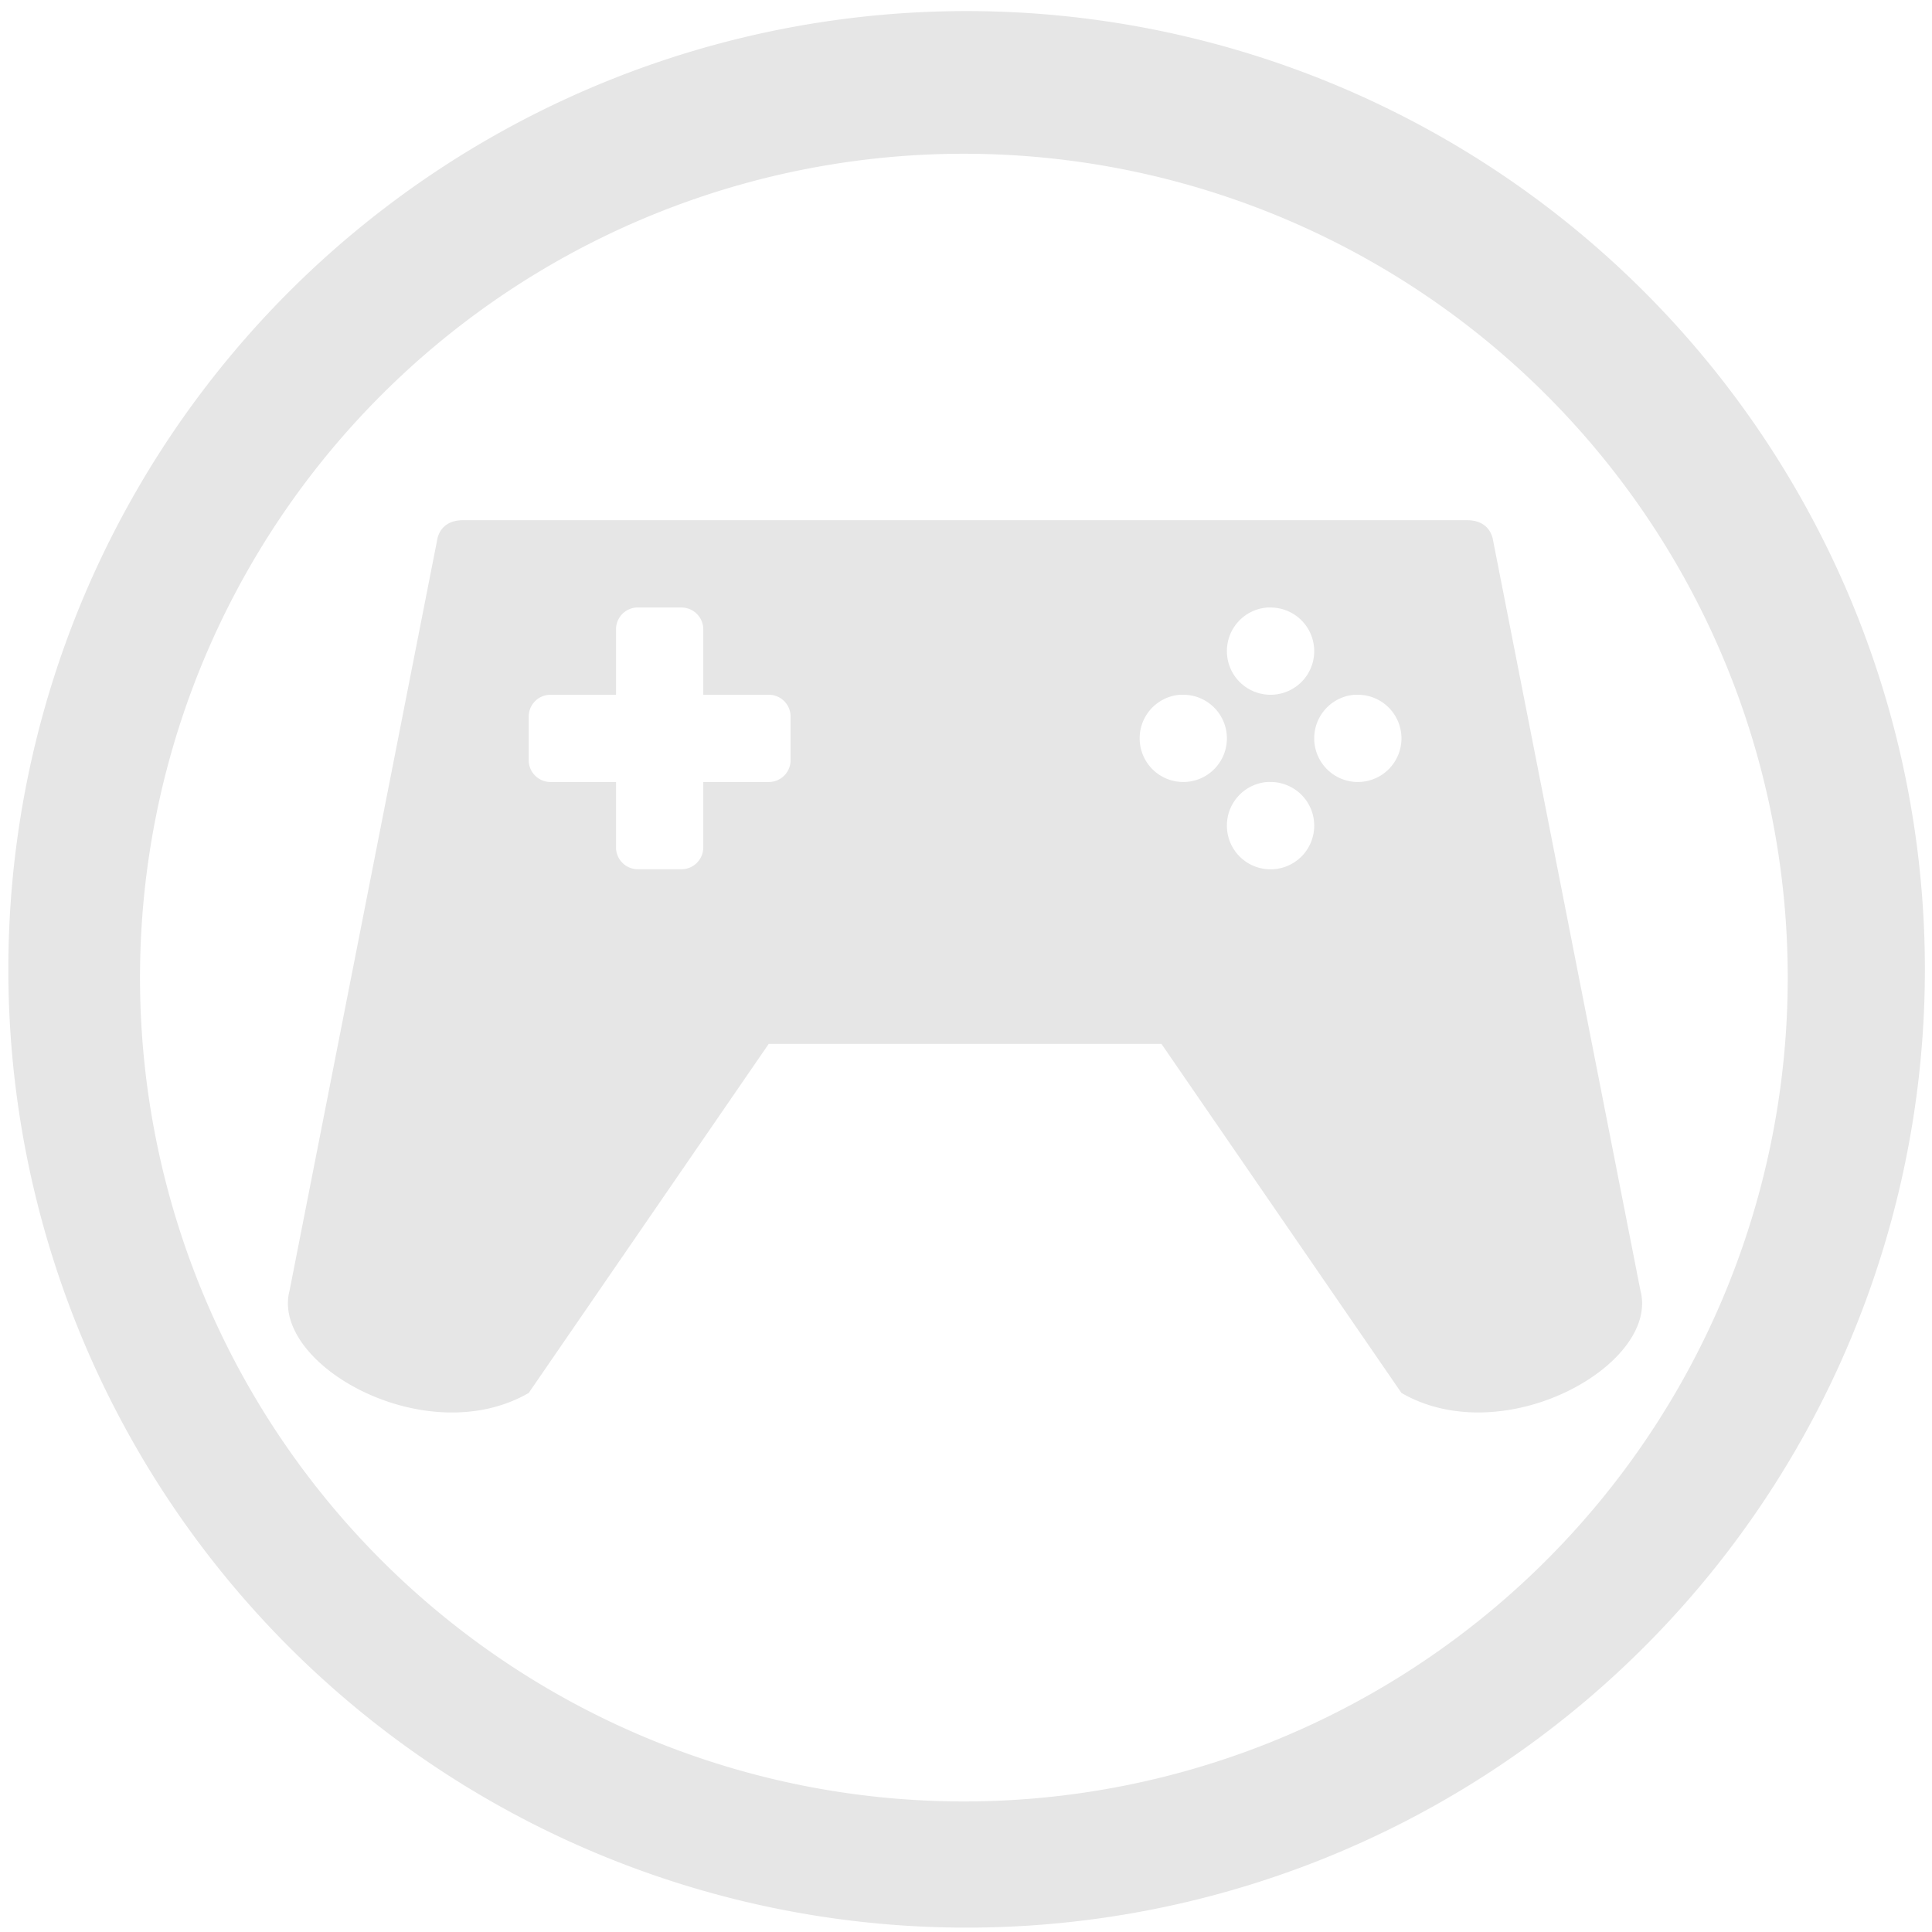 <?xml version="1.0" encoding="UTF-8" standalone="no"?>
<!-- Created with Inkscape (http://www.inkscape.org/) -->

<svg
   xmlns:dc="http://purl.org/dc/elements/1.1/"
   xmlns:cc="http://creativecommons.org/ns#"
   xmlns:rdf="http://www.w3.org/1999/02/22-rdf-syntax-ns#"
   xmlns:svg="http://www.w3.org/2000/svg"
   xmlns="http://www.w3.org/2000/svg"
   xmlns:sodipodi="http://sodipodi.sourceforge.net/DTD/sodipodi-0.dtd"
   xmlns:inkscape="http://www.inkscape.org/namespaces/inkscape"
   width="48"
   height="48"
   viewBox="0 0 12.7 12.7"
   version="1.1"
   id="svg829"
   inkscape:version="0.92.3 (2405546, 2018-03-11)"
   sodipodi:docname="applications-games.svg">
  <defs
     id="defs823" />
  <sodipodi:namedview
     id="base"
     pagecolor="#ffffff"
     bordercolor="#666666"
     borderopacity="1.0"
     inkscape:pageopacity="0.0"
     inkscape:pageshadow="2"
     inkscape:zoom="7.2478445"
     inkscape:cx="-27.409689"
     inkscape:cy="23.448112"
     inkscape:document-units="mm"
     inkscape:current-layer="layer1"
     showgrid="false"
     showguides="true"
     inkscape:guide-bbox="true"
     inkscape:window-width="1366"
     inkscape:window-height="719"
     inkscape:window-x="0"
     inkscape:window-y="25"
     inkscape:window-maximized="1"
     scale-x="1.9"
     units="px" />
  <g
     inkscape:label="Capa 1"
     inkscape:groupmode="layer"
     id="layer1"
     transform="translate(0,-284.3)">
    <path
       style="fill:#e6e6e6;fill-opacity:1;stroke-width:0.525"
       d="M 23.979 0.275 A 23.771 23.771 0 0 0 0.207 24.047 A 23.771 23.771 0 0 0 23.979 47.816 A 23.771 23.771 0 0 0 47.748 24.047 A 23.771 23.771 0 0 0 23.979 0.275 z M 23.91 3.814 A 20.436 20.436 0 0 1 44.346 24.25 A 20.436 20.436 0 0 1 23.91 44.686 A 20.436 20.436 0 0 1 3.473 24.25 A 20.436 20.436 0 0 1 23.91 3.814 z M 11.484 12.904 C 11.153 12.904 10.929 13.062 10.854 13.344 L 7.184 32.008 C 6.697 33.839 10.563 36.027 13.115 34.553 L 19.068 25.895 L 28.811 25.895 L 34.764 34.553 C 37.314 36.025 41.183 33.839 40.691 32.008 L 37.025 13.346 C 36.949 13.062 36.723 12.904 36.396 12.904 L 11.484 12.904 z M 15.783 15.07 A 0.541 0.541 0 0 1 15.822 15.07 L 16.904 15.07 A 0.541 0.541 0 0 1 17.445 15.611 L 17.445 17.234 L 19.068 17.234 A 0.541 0.541 0 0 1 19.611 17.775 L 19.611 18.857 A 0.541 0.541 0 0 1 19.068 19.398 L 17.445 19.398 L 17.445 21.023 A 0.541 0.541 0 0 1 16.904 21.562 L 15.822 21.562 A 0.541 0.541 0 0 1 15.281 21.023 L 15.281 19.398 L 13.656 19.398 A 0.541 0.541 0 0 1 13.115 18.857 L 13.115 17.775 A 0.541 0.541 0 0 1 13.656 17.234 L 15.281 17.234 L 15.281 15.611 A 0.541 0.541 0 0 1 15.783 15.07 z M 31.438 15.07 A 1.082 1.082 0 0 1 31.439 15.07 A 1.082 1.082 0 0 1 31.518 15.07 A 1.082 1.082 0 0 1 32.6 16.152 A 1.082 1.082 0 0 1 31.518 17.234 A 1.082 1.082 0 0 1 30.434 16.152 A 1.082 1.082 0 0 1 31.438 15.07 z M 29.273 17.234 A 1.082 1.082 0 0 1 29.352 17.234 A 1.082 1.082 0 0 1 30.434 18.316 A 1.082 1.082 0 0 1 29.352 19.398 A 1.082 1.082 0 0 1 28.27 18.316 A 1.082 1.082 0 0 1 29.273 17.234 z M 33.602 17.234 A 1.082 1.082 0 0 1 33.604 17.234 A 1.082 1.082 0 0 1 33.682 17.234 A 1.082 1.082 0 0 1 34.764 18.316 A 1.082 1.082 0 0 1 33.682 19.398 A 1.082 1.082 0 0 1 32.6 18.316 A 1.082 1.082 0 0 1 33.602 17.234 z M 31.439 19.398 A 1.082 1.082 0 0 1 31.518 19.398 A 1.082 1.082 0 0 1 32.6 20.482 A 1.082 1.082 0 0 1 31.518 21.564 A 1.082 1.082 0 0 1 30.434 20.482 A 1.082 1.082 0 0 1 31.439 19.398 z "
       transform="matrix(0.265,0,0,0.265,0,284.3)"
       id="path1374" />
  </g>
</svg>
